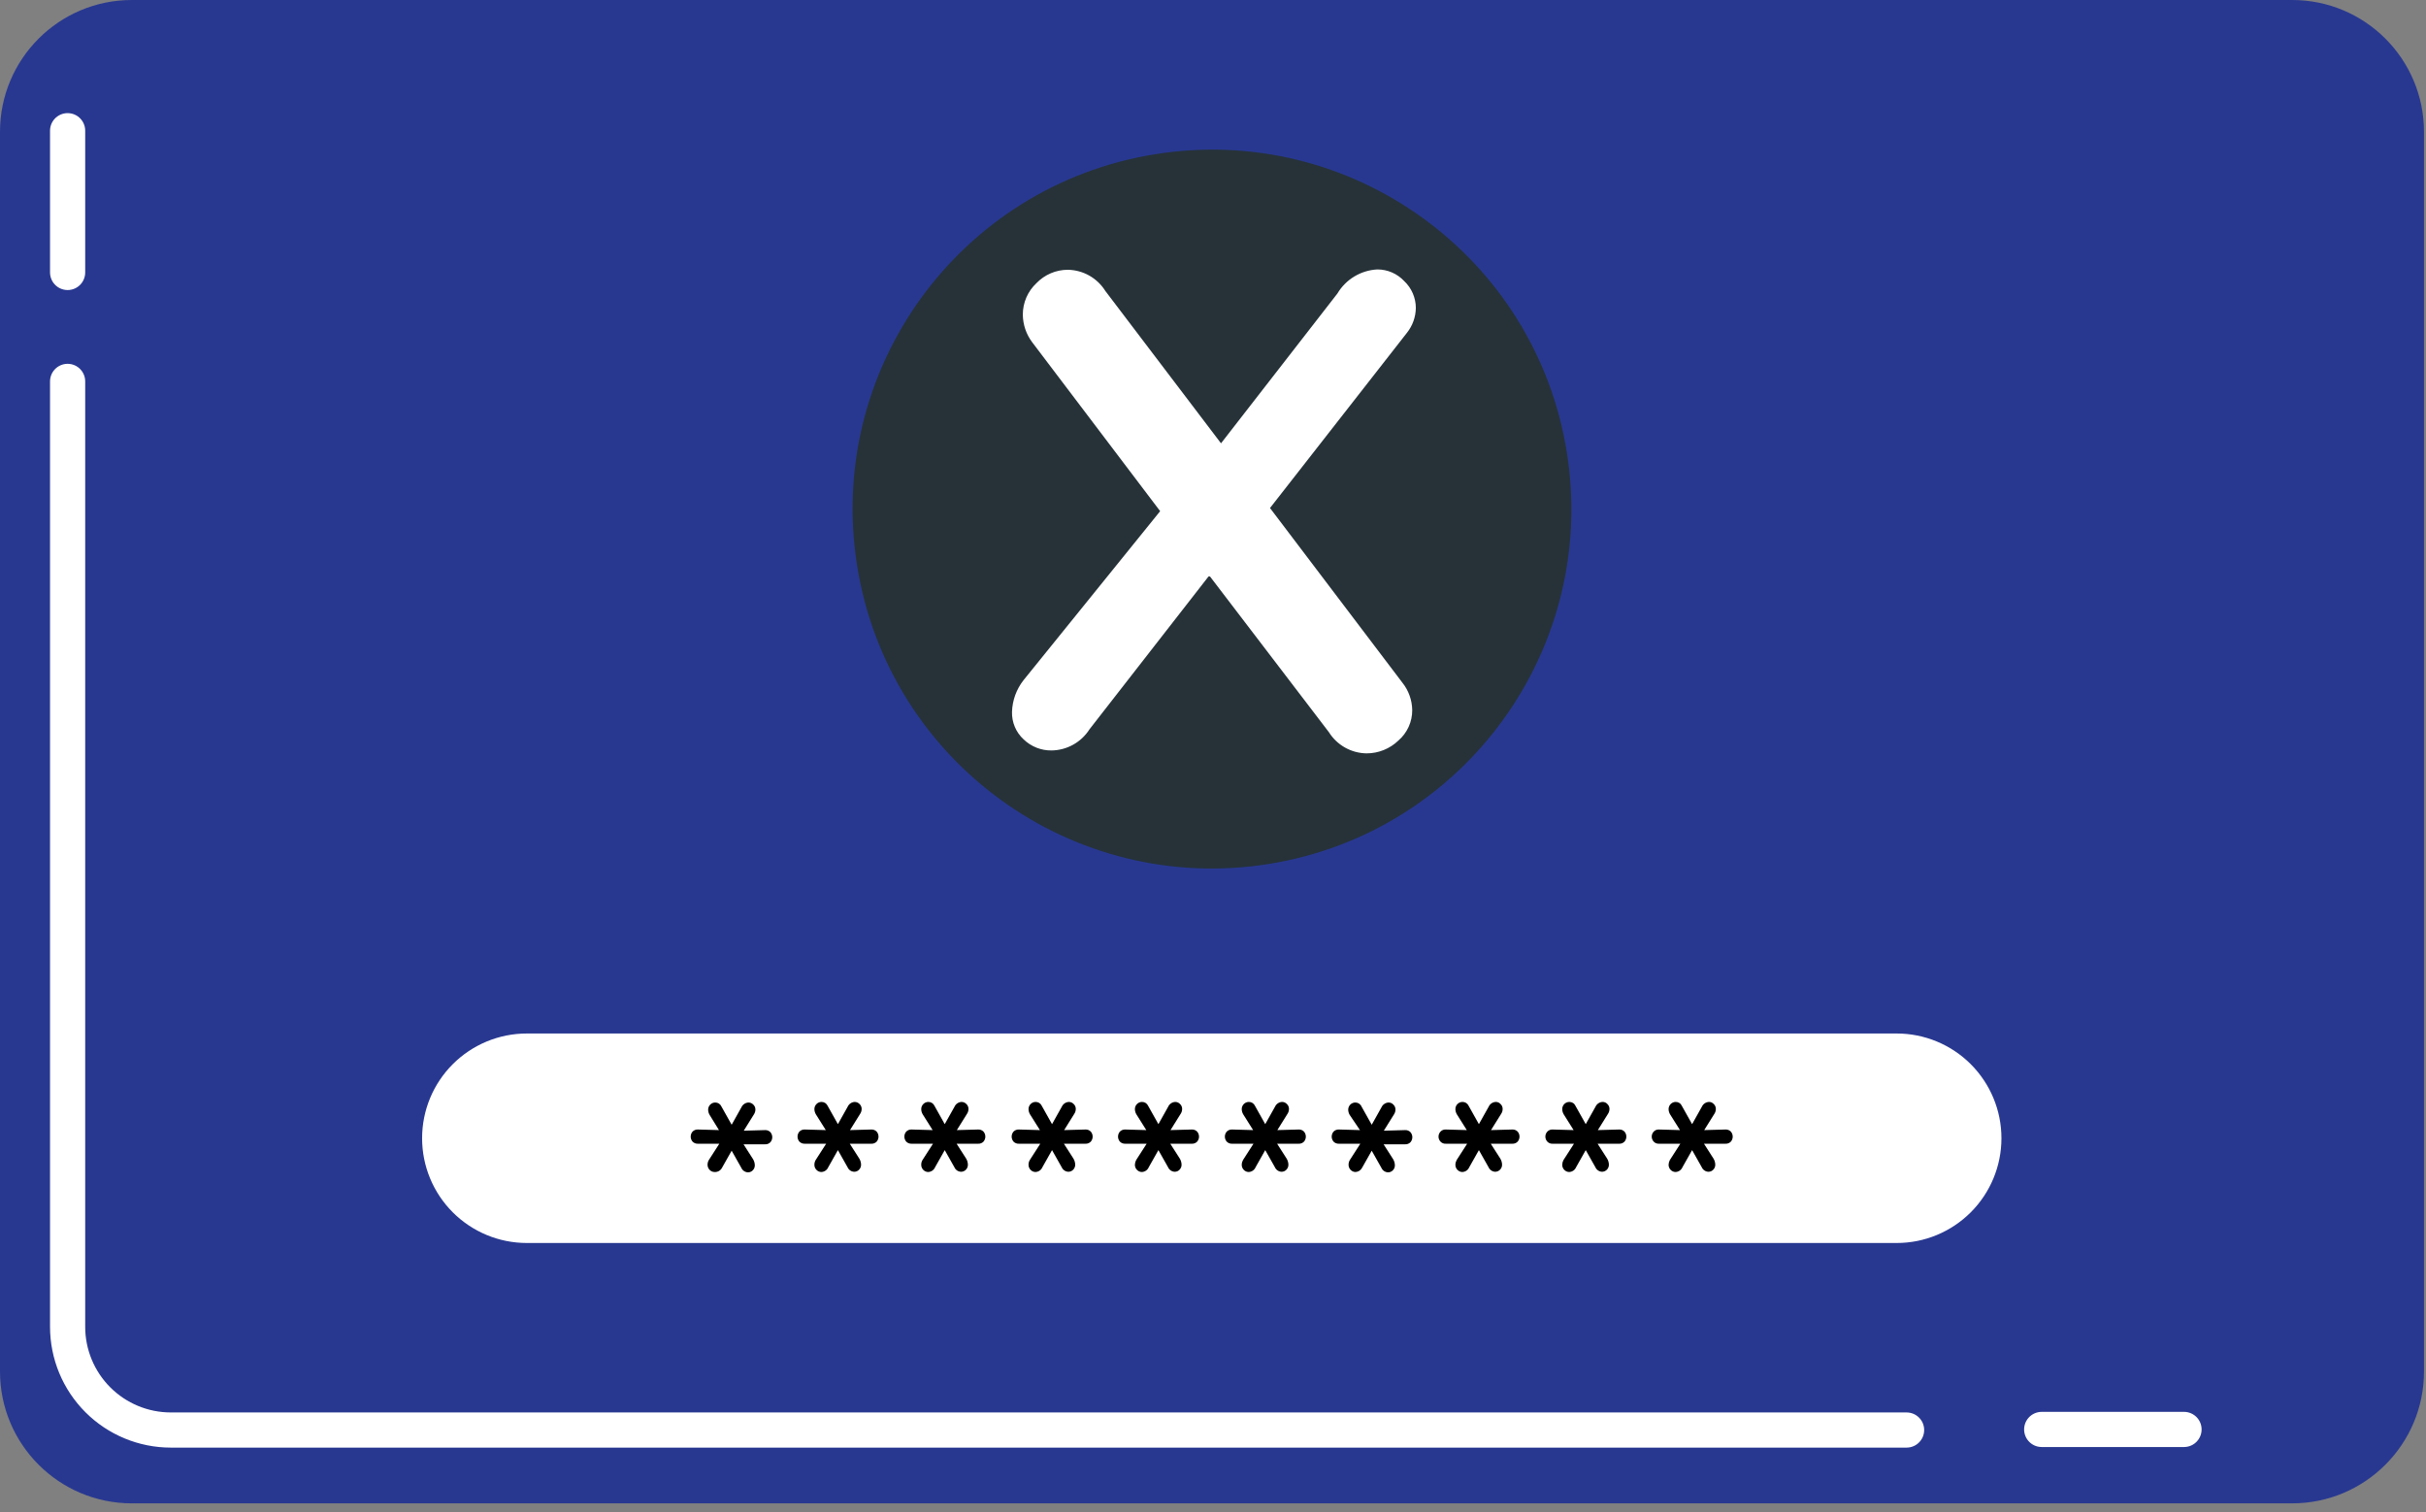 <svg width="207" height="129" viewBox="0 0 207 129" fill="none" xmlns="http://www.w3.org/2000/svg">
<rect x="0" y="0" width="207" height="129" fill="#808080" stroke="none"/>
<path d="M195.578 0H11.251C5.037 0 0 5.037 0 11.251V117.013C0 123.227 5.037 128.264 11.251 128.264H195.578C201.792 128.264 206.829 123.227 206.829 117.013V11.251C206.829 5.037 201.792 0 195.578 0Z" fill="#283891"/>
<path d="M108.278 73.709C124.999 71.022 136.375 55.289 133.688 38.569C131.001 21.849 115.268 10.473 98.547 13.16C81.827 15.847 70.451 31.58 73.138 48.3C75.825 65.02 91.558 76.397 108.278 73.709Z" fill="#263238"/>
<path d="M103.181 49.103L92.963 62.221C92.616 62.767 92.138 63.218 91.573 63.533C91.008 63.849 90.373 64.019 89.726 64.028C88.838 64.04 87.982 63.701 87.343 63.084C87.018 62.786 86.761 62.422 86.59 62.016C86.419 61.61 86.337 61.172 86.35 60.731C86.382 59.744 86.73 58.794 87.343 58.02L98.991 43.612L88.068 29.194C87.56 28.517 87.282 27.696 87.273 26.85C87.271 26.346 87.373 25.846 87.573 25.383C87.773 24.92 88.066 24.503 88.435 24.159C88.782 23.798 89.198 23.51 89.659 23.314C90.12 23.117 90.615 23.017 91.116 23.017C91.758 23.028 92.386 23.199 92.945 23.514C93.503 23.83 93.974 24.28 94.314 24.825L104.184 37.823L114.114 25.043C114.469 24.447 114.965 23.947 115.559 23.589C116.154 23.23 116.827 23.024 117.52 22.988C117.95 22.987 118.376 23.074 118.77 23.245C119.165 23.416 119.52 23.666 119.814 23.981C120.127 24.275 120.376 24.631 120.547 25.025C120.717 25.419 120.806 25.845 120.807 26.274C120.796 27.044 120.531 27.787 120.052 28.39L108.364 43.344L119.655 58.239C120.188 58.904 120.485 59.729 120.499 60.582C120.502 61.075 120.398 61.563 120.194 62.013C119.99 62.462 119.691 62.861 119.317 63.184C118.589 63.884 117.617 64.276 116.606 64.276C115.962 64.268 115.329 64.098 114.767 63.783C114.205 63.467 113.731 63.015 113.389 62.469L103.181 49.103Z" fill="white"/>
<path d="M161.837 106.051H44.952C42.582 106.051 40.309 105.109 38.633 103.433C36.957 101.757 36.016 99.484 36.016 97.114C36.016 94.744 36.957 92.471 38.633 90.795C40.309 89.119 42.582 88.177 44.952 88.177H161.837C164.207 88.177 166.48 89.119 168.156 90.795C169.832 92.471 170.774 94.744 170.774 97.114C170.774 99.484 169.832 101.757 168.156 103.433C166.48 105.109 164.207 106.051 161.837 106.051Z" fill="white"/>
<path d="M60.969 99.994C60.891 99.994 60.814 99.978 60.742 99.947C60.671 99.916 60.606 99.871 60.552 99.815C60.493 99.757 60.447 99.687 60.417 99.61C60.386 99.533 60.371 99.451 60.373 99.368C60.373 99.228 60.411 99.091 60.483 98.971L61.376 97.581H59.549C59.465 97.585 59.38 97.571 59.302 97.54C59.223 97.51 59.152 97.462 59.093 97.402C58.99 97.283 58.934 97.132 58.934 96.975C58.934 96.818 58.99 96.667 59.093 96.548C59.152 96.487 59.223 96.44 59.302 96.409C59.38 96.379 59.465 96.365 59.549 96.369L61.347 96.419L60.552 95.128C60.473 94.996 60.428 94.845 60.423 94.691C60.421 94.608 60.435 94.526 60.466 94.449C60.497 94.372 60.543 94.303 60.602 94.244C60.658 94.188 60.724 94.142 60.797 94.112C60.871 94.081 60.949 94.065 61.029 94.066C61.14 94.064 61.249 94.095 61.343 94.155C61.437 94.215 61.51 94.301 61.555 94.403L62.429 95.962L63.263 94.473C63.316 94.357 63.399 94.257 63.504 94.186C63.609 94.114 63.732 94.072 63.859 94.066C63.937 94.066 64.014 94.081 64.086 94.112C64.157 94.143 64.222 94.188 64.276 94.244C64.334 94.299 64.38 94.365 64.411 94.439C64.442 94.512 64.457 94.591 64.455 94.671C64.453 94.812 64.412 94.95 64.335 95.068L63.462 96.469L65.279 96.419C65.363 96.414 65.448 96.427 65.527 96.458C65.606 96.489 65.677 96.537 65.736 96.598C65.838 96.716 65.894 96.868 65.894 97.025C65.894 97.181 65.838 97.333 65.736 97.452C65.677 97.513 65.606 97.56 65.527 97.591C65.448 97.622 65.363 97.635 65.279 97.63H63.442L64.256 98.901C64.348 99.055 64.399 99.229 64.405 99.408C64.408 99.488 64.394 99.568 64.365 99.644C64.336 99.719 64.292 99.787 64.236 99.845C64.184 99.9 64.121 99.945 64.051 99.976C63.981 100.006 63.906 100.023 63.829 100.023C63.706 100.02 63.587 99.982 63.485 99.914C63.383 99.845 63.302 99.749 63.253 99.636L62.429 98.176L61.605 99.636C61.545 99.751 61.453 99.846 61.34 99.91C61.227 99.973 61.099 100.002 60.969 99.994Z" fill="black"/>
<path d="M70.085 99.994C70.007 99.994 69.93 99.978 69.858 99.947C69.786 99.916 69.722 99.871 69.668 99.815C69.609 99.757 69.563 99.687 69.532 99.61C69.501 99.533 69.487 99.451 69.489 99.368C69.489 99.228 69.527 99.091 69.598 98.971L70.492 97.581H68.665C68.581 97.585 68.496 97.571 68.417 97.54C68.339 97.51 68.267 97.462 68.208 97.402C68.106 97.283 68.05 97.132 68.05 96.975C68.05 96.818 68.106 96.667 68.208 96.548C68.267 96.487 68.339 96.44 68.417 96.409C68.496 96.379 68.581 96.365 68.665 96.369L70.462 96.419L69.618 95.078C69.539 94.946 69.494 94.796 69.489 94.641C69.487 94.559 69.501 94.476 69.532 94.4C69.563 94.323 69.609 94.253 69.668 94.195C69.724 94.138 69.79 94.093 69.863 94.062C69.937 94.031 70.015 94.016 70.095 94.016C70.206 94.014 70.315 94.045 70.409 94.105C70.502 94.165 70.576 94.252 70.621 94.353L71.495 95.912L72.329 94.423C72.382 94.307 72.465 94.208 72.57 94.136C72.675 94.064 72.798 94.023 72.925 94.016C73.003 94.016 73.08 94.032 73.152 94.062C73.223 94.093 73.288 94.138 73.342 94.195C73.4 94.249 73.446 94.315 73.477 94.389C73.508 94.463 73.523 94.542 73.521 94.621C73.519 94.763 73.478 94.9 73.401 95.019L72.528 96.419L74.345 96.369C74.429 96.364 74.514 96.378 74.593 96.409C74.672 96.439 74.743 96.487 74.802 96.548C74.904 96.667 74.96 96.818 74.96 96.975C74.96 97.132 74.904 97.283 74.802 97.402C74.743 97.463 74.672 97.51 74.593 97.541C74.514 97.572 74.429 97.586 74.345 97.581H72.508L73.322 98.852C73.414 99.005 73.465 99.179 73.471 99.358C73.474 99.439 73.46 99.519 73.431 99.594C73.402 99.669 73.358 99.737 73.302 99.795C73.25 99.851 73.187 99.895 73.117 99.926C73.047 99.957 72.972 99.973 72.895 99.974C72.772 99.972 72.652 99.934 72.55 99.866C72.447 99.797 72.367 99.7 72.319 99.587L71.495 98.127L70.671 99.587C70.622 99.703 70.541 99.803 70.437 99.875C70.333 99.947 70.211 99.988 70.085 99.994Z" fill="black"/>
<path d="M79.2 99.994C79.122 99.994 79.045 99.978 78.974 99.947C78.902 99.916 78.837 99.871 78.783 99.815C78.725 99.757 78.678 99.687 78.648 99.61C78.617 99.533 78.602 99.451 78.605 99.368C78.604 99.228 78.642 99.091 78.714 98.971L79.608 97.581H77.78C77.696 97.585 77.612 97.571 77.533 97.54C77.454 97.51 77.383 97.462 77.324 97.402C77.222 97.283 77.165 97.132 77.165 96.975C77.165 96.818 77.222 96.667 77.324 96.548C77.383 96.487 77.454 96.44 77.533 96.409C77.612 96.379 77.696 96.365 77.78 96.369L79.578 96.419L78.734 95.078C78.654 94.946 78.609 94.796 78.605 94.641C78.602 94.559 78.617 94.476 78.648 94.4C78.678 94.323 78.725 94.253 78.783 94.195C78.839 94.138 78.905 94.093 78.979 94.062C79.052 94.031 79.131 94.016 79.21 94.016C79.321 94.014 79.431 94.045 79.524 94.105C79.618 94.165 79.692 94.252 79.737 94.353L80.61 95.912L81.445 94.423C81.497 94.307 81.58 94.208 81.685 94.136C81.79 94.064 81.913 94.023 82.04 94.016C82.118 94.016 82.195 94.032 82.267 94.062C82.339 94.093 82.403 94.138 82.457 94.195C82.516 94.249 82.561 94.315 82.592 94.389C82.623 94.463 82.638 94.542 82.636 94.621C82.635 94.763 82.593 94.9 82.517 95.019L81.643 96.419L83.46 96.369C83.545 96.364 83.629 96.378 83.708 96.409C83.787 96.439 83.858 96.487 83.917 96.548C84.019 96.667 84.075 96.818 84.075 96.975C84.075 97.132 84.019 97.283 83.917 97.402C83.858 97.463 83.787 97.51 83.708 97.541C83.629 97.572 83.545 97.586 83.46 97.581H81.623L82.438 98.852C82.529 99.005 82.581 99.179 82.586 99.358C82.589 99.439 82.576 99.519 82.547 99.594C82.518 99.669 82.474 99.737 82.418 99.795C82.365 99.851 82.302 99.895 82.232 99.926C82.162 99.957 82.087 99.973 82.01 99.974C81.887 99.972 81.767 99.934 81.665 99.866C81.563 99.797 81.483 99.7 81.434 99.587L80.61 98.127L79.786 99.587C79.737 99.703 79.656 99.803 79.552 99.875C79.449 99.947 79.327 99.988 79.2 99.994Z" fill="black"/>
<path d="M88.356 99.994C88.278 99.994 88.201 99.978 88.129 99.947C88.057 99.916 87.993 99.871 87.939 99.815C87.88 99.757 87.834 99.687 87.803 99.61C87.772 99.533 87.758 99.451 87.76 99.368C87.76 99.228 87.798 99.091 87.869 98.971L88.763 97.581H86.936C86.852 97.585 86.767 97.571 86.688 97.54C86.61 97.51 86.538 97.462 86.479 97.402C86.377 97.283 86.321 97.132 86.321 96.975C86.321 96.818 86.377 96.667 86.479 96.548C86.538 96.487 86.61 96.44 86.688 96.409C86.767 96.379 86.852 96.365 86.936 96.369L88.733 96.419L87.889 95.078C87.81 94.946 87.765 94.796 87.76 94.641C87.758 94.559 87.772 94.476 87.803 94.4C87.834 94.323 87.88 94.253 87.939 94.195C87.995 94.138 88.061 94.093 88.134 94.062C88.208 94.031 88.286 94.016 88.366 94.016C88.477 94.014 88.586 94.045 88.68 94.105C88.773 94.165 88.847 94.252 88.892 94.353L89.766 95.912L90.6 94.423C90.653 94.307 90.736 94.208 90.841 94.136C90.946 94.064 91.069 94.023 91.196 94.016C91.274 94.016 91.351 94.032 91.423 94.062C91.494 94.093 91.559 94.138 91.613 94.195C91.671 94.249 91.717 94.315 91.748 94.389C91.779 94.463 91.794 94.542 91.792 94.621C91.79 94.763 91.749 94.9 91.672 95.019L90.799 96.419L92.616 96.369C92.7 96.364 92.785 96.378 92.864 96.409C92.943 96.439 93.014 96.487 93.073 96.548C93.175 96.667 93.231 96.818 93.231 96.975C93.231 97.132 93.175 97.283 93.073 97.402C93.014 97.463 92.943 97.51 92.864 97.541C92.785 97.572 92.7 97.586 92.616 97.581H90.779L91.593 98.852C91.685 99.005 91.736 99.179 91.742 99.358C91.745 99.439 91.731 99.519 91.702 99.594C91.673 99.669 91.629 99.737 91.573 99.795C91.521 99.851 91.458 99.895 91.388 99.926C91.318 99.957 91.243 99.973 91.166 99.974C91.043 99.971 90.924 99.933 90.822 99.864C90.72 99.796 90.639 99.699 90.59 99.587L89.766 98.127L88.942 99.587C88.893 99.703 88.812 99.803 88.708 99.875C88.604 99.947 88.482 99.988 88.356 99.994Z" fill="black"/>
<path d="M97.432 99.994C97.354 99.994 97.277 99.978 97.205 99.947C97.133 99.916 97.069 99.871 97.015 99.815C96.956 99.757 96.91 99.687 96.879 99.61C96.848 99.533 96.834 99.451 96.836 99.368C96.841 99.229 96.878 99.093 96.945 98.971L97.839 97.581H96.012C95.927 97.585 95.843 97.571 95.764 97.54C95.685 97.51 95.614 97.462 95.555 97.402C95.453 97.283 95.397 97.132 95.397 96.975C95.397 96.818 95.453 96.667 95.555 96.548C95.614 96.487 95.685 96.44 95.764 96.409C95.843 96.379 95.927 96.365 96.012 96.369L97.809 96.419L96.965 95.078C96.885 94.946 96.841 94.796 96.836 94.641C96.834 94.559 96.848 94.476 96.879 94.4C96.91 94.323 96.956 94.253 97.015 94.195C97.07 94.138 97.137 94.093 97.21 94.062C97.283 94.031 97.362 94.016 97.442 94.016C97.553 94.014 97.662 94.045 97.756 94.105C97.849 94.165 97.923 94.252 97.968 94.353L98.842 95.912L99.676 94.423C99.728 94.307 99.812 94.208 99.917 94.136C100.022 94.064 100.145 94.023 100.272 94.016C100.35 94.015 100.427 94.03 100.499 94.061C100.571 94.091 100.636 94.137 100.689 94.195C100.747 94.249 100.793 94.315 100.824 94.389C100.855 94.463 100.869 94.542 100.867 94.621C100.866 94.763 100.825 94.9 100.748 95.019L99.874 96.419L101.692 96.369C101.776 96.364 101.861 96.378 101.94 96.409C102.018 96.439 102.09 96.487 102.148 96.548C102.25 96.667 102.307 96.818 102.307 96.975C102.307 97.132 102.25 97.283 102.148 97.402C102.09 97.463 102.018 97.51 101.94 97.541C101.861 97.572 101.776 97.586 101.692 97.581H99.855L100.669 98.852C100.761 99.005 100.812 99.179 100.818 99.358C100.821 99.439 100.807 99.519 100.778 99.594C100.749 99.669 100.705 99.737 100.649 99.795C100.597 99.851 100.534 99.895 100.464 99.926C100.394 99.957 100.318 99.973 100.242 99.974C100.119 99.971 99.999 99.933 99.897 99.864C99.795 99.796 99.715 99.699 99.666 99.587L98.842 98.127L98.018 99.587C97.969 99.703 97.888 99.803 97.784 99.875C97.68 99.947 97.558 99.988 97.432 99.994Z" fill="black"/>
<path d="M106.547 99.994C106.469 99.994 106.392 99.978 106.32 99.947C106.249 99.916 106.184 99.871 106.13 99.815C106.072 99.757 106.025 99.687 105.995 99.61C105.964 99.533 105.949 99.451 105.952 99.368C105.956 99.229 105.994 99.093 106.061 98.971L106.954 97.581H105.137C105.051 97.586 104.965 97.573 104.885 97.542C104.804 97.511 104.731 97.463 104.671 97.402C104.569 97.283 104.512 97.132 104.512 96.975C104.512 96.818 104.569 96.667 104.671 96.548C104.731 96.487 104.804 96.439 104.885 96.408C104.965 96.377 105.051 96.364 105.137 96.369L106.925 96.419L106.081 95.078C106.001 94.946 105.957 94.796 105.952 94.641C105.949 94.559 105.964 94.476 105.995 94.4C106.025 94.323 106.072 94.253 106.13 94.195C106.186 94.138 106.252 94.093 106.326 94.062C106.399 94.031 106.478 94.016 106.557 94.016C106.668 94.014 106.778 94.045 106.871 94.105C106.965 94.165 107.039 94.252 107.084 94.353L107.957 95.912L108.791 94.423C108.844 94.307 108.927 94.208 109.032 94.136C109.137 94.064 109.26 94.023 109.387 94.016C109.465 94.015 109.543 94.03 109.615 94.061C109.687 94.091 109.751 94.137 109.804 94.195C109.863 94.249 109.909 94.315 109.939 94.389C109.97 94.463 109.985 94.542 109.983 94.621C109.982 94.763 109.94 94.9 109.864 95.019L108.99 96.419L110.807 96.369C110.892 96.364 110.976 96.378 111.055 96.409C111.134 96.439 111.205 96.487 111.264 96.548C111.366 96.667 111.422 96.818 111.422 96.975C111.422 97.132 111.366 97.283 111.264 97.402C111.205 97.463 111.134 97.51 111.055 97.541C110.976 97.572 110.892 97.586 110.807 97.581H108.97L109.784 98.852C109.876 99.005 109.928 99.179 109.933 99.358C109.936 99.439 109.923 99.519 109.894 99.594C109.865 99.669 109.821 99.737 109.765 99.795C109.712 99.851 109.649 99.895 109.579 99.926C109.509 99.957 109.434 99.973 109.357 99.974C109.235 99.971 109.115 99.933 109.013 99.864C108.911 99.796 108.831 99.699 108.782 99.587L107.957 98.127L107.133 99.587C107.084 99.703 107.003 99.803 106.899 99.875C106.796 99.947 106.674 99.988 106.547 99.994Z" fill="black"/>
<path d="M115.663 99.994C115.585 99.994 115.508 99.978 115.436 99.947C115.364 99.916 115.3 99.871 115.246 99.815C115.187 99.757 115.141 99.687 115.11 99.61C115.079 99.533 115.065 99.451 115.067 99.368C115.067 99.228 115.105 99.091 115.176 98.971L116.07 97.581H114.243C114.159 97.585 114.074 97.571 113.995 97.54C113.917 97.51 113.845 97.462 113.786 97.402C113.684 97.283 113.628 97.132 113.628 96.975C113.628 96.818 113.684 96.667 113.786 96.548C113.845 96.487 113.917 96.44 113.995 96.409C114.074 96.379 114.159 96.365 114.243 96.369L116.04 96.419L115.166 95.128C115.087 94.996 115.042 94.845 115.037 94.691C115.035 94.608 115.05 94.526 115.08 94.449C115.111 94.372 115.157 94.303 115.216 94.244C115.272 94.188 115.338 94.142 115.412 94.112C115.485 94.081 115.564 94.065 115.643 94.066C115.754 94.064 115.863 94.095 115.957 94.155C116.051 94.215 116.125 94.301 116.169 94.403L117.043 95.962L117.877 94.473C117.93 94.357 118.013 94.257 118.118 94.186C118.223 94.114 118.346 94.072 118.473 94.066C118.551 94.064 118.629 94.08 118.701 94.11C118.773 94.141 118.837 94.187 118.89 94.244C118.948 94.299 118.994 94.365 119.025 94.439C119.056 94.512 119.071 94.591 119.069 94.671C119.068 94.812 119.026 94.95 118.95 95.068L118.076 96.469L119.893 96.419C119.978 96.414 120.062 96.427 120.141 96.458C120.22 96.489 120.291 96.537 120.35 96.598C120.452 96.716 120.508 96.868 120.508 97.025C120.508 97.181 120.452 97.333 120.35 97.452C120.291 97.513 120.22 97.56 120.141 97.591C120.062 97.622 119.978 97.635 119.893 97.63H118.056L118.87 98.901C118.962 99.055 119.013 99.229 119.019 99.408C119.022 99.488 119.009 99.568 118.98 99.644C118.951 99.719 118.907 99.787 118.85 99.845C118.798 99.9 118.735 99.945 118.665 99.976C118.595 100.006 118.52 100.023 118.443 100.023C118.32 100.02 118.201 99.982 118.099 99.914C117.997 99.845 117.917 99.749 117.867 99.636L117.043 98.177L116.219 99.636C116.166 99.739 116.086 99.826 115.989 99.889C115.891 99.951 115.779 99.988 115.663 99.994Z" fill="black"/>
<path d="M124.778 99.994C124.7 99.994 124.623 99.978 124.552 99.947C124.48 99.916 124.415 99.871 124.361 99.815C124.303 99.757 124.256 99.687 124.226 99.61C124.195 99.533 124.18 99.451 124.183 99.368C124.187 99.229 124.225 99.093 124.292 98.971L125.186 97.581H123.368C123.284 97.587 123.199 97.574 123.12 97.543C123.041 97.512 122.969 97.464 122.912 97.402C122.803 97.286 122.743 97.133 122.743 96.975C122.743 96.816 122.803 96.664 122.912 96.548C122.969 96.486 123.041 96.438 123.12 96.406C123.199 96.376 123.284 96.363 123.368 96.369L125.156 96.419L124.312 95.078C124.232 94.946 124.188 94.796 124.183 94.641C124.18 94.56 124.194 94.479 124.223 94.403C124.252 94.328 124.296 94.259 124.353 94.2C124.409 94.142 124.477 94.096 124.552 94.064C124.627 94.032 124.707 94.016 124.788 94.016C124.9 94.014 125.009 94.045 125.102 94.105C125.196 94.165 125.27 94.252 125.315 94.353L126.188 95.912L127.023 94.423C127.075 94.307 127.158 94.208 127.264 94.136C127.369 94.064 127.491 94.023 127.618 94.016C127.697 94.013 127.775 94.028 127.847 94.059C127.919 94.09 127.983 94.136 128.035 94.195C128.094 94.249 128.14 94.315 128.17 94.389C128.201 94.463 128.216 94.542 128.214 94.622C128.213 94.763 128.172 94.9 128.095 95.019L127.221 96.419L129.038 96.369C129.123 96.364 129.208 96.378 129.286 96.409C129.365 96.439 129.436 96.487 129.495 96.548C129.597 96.667 129.653 96.818 129.653 96.975C129.653 97.132 129.597 97.283 129.495 97.402C129.436 97.463 129.365 97.51 129.286 97.541C129.208 97.572 129.123 97.586 129.038 97.581H127.201L128.016 98.852C128.107 99.005 128.159 99.179 128.165 99.358C128.167 99.436 128.154 99.514 128.127 99.588C128.099 99.661 128.058 99.728 128.004 99.785C127.951 99.843 127.886 99.888 127.815 99.921C127.744 99.953 127.667 99.971 127.589 99.974C127.466 99.971 127.346 99.933 127.244 99.864C127.142 99.796 127.062 99.699 127.013 99.587L126.188 98.127L125.364 99.587C125.315 99.703 125.234 99.803 125.131 99.875C125.027 99.947 124.905 99.988 124.778 99.994Z" fill="black"/>
<path d="M133.894 99.994C133.816 99.994 133.739 99.978 133.667 99.947C133.595 99.916 133.531 99.871 133.477 99.815C133.418 99.757 133.372 99.687 133.341 99.61C133.311 99.533 133.296 99.451 133.298 99.368C133.303 99.229 133.34 99.093 133.407 98.971L134.301 97.581H132.474C132.391 97.585 132.308 97.572 132.231 97.541C132.153 97.51 132.084 97.463 132.027 97.402C131.919 97.286 131.859 97.133 131.859 96.975C131.859 96.816 131.919 96.664 132.027 96.548C132.084 96.487 132.153 96.44 132.231 96.409C132.308 96.378 132.391 96.364 132.474 96.369L134.271 96.419L133.427 95.078C133.348 94.946 133.303 94.796 133.298 94.641C133.296 94.56 133.309 94.479 133.339 94.403C133.368 94.328 133.412 94.259 133.468 94.2C133.525 94.142 133.593 94.096 133.667 94.064C133.742 94.032 133.823 94.016 133.904 94.016C134.015 94.014 134.124 94.045 134.218 94.105C134.312 94.165 134.385 94.252 134.43 94.353L135.304 95.912L136.138 94.423C136.191 94.307 136.274 94.208 136.379 94.136C136.484 94.064 136.607 94.023 136.734 94.016C136.812 94.013 136.89 94.028 136.962 94.059C137.034 94.09 137.099 94.136 137.151 94.195C137.209 94.249 137.255 94.315 137.286 94.389C137.317 94.463 137.332 94.542 137.33 94.622C137.328 94.763 137.287 94.9 137.211 95.019L136.337 96.419L138.154 96.369C138.238 96.364 138.323 96.378 138.402 96.409C138.481 96.439 138.552 96.487 138.611 96.548C138.713 96.667 138.769 96.818 138.769 96.975C138.769 97.132 138.713 97.283 138.611 97.402C138.552 97.463 138.481 97.51 138.402 97.541C138.323 97.572 138.238 97.586 138.154 97.581H136.317L137.131 98.852C137.223 99.005 137.274 99.179 137.28 99.358C137.283 99.436 137.27 99.514 137.242 99.588C137.215 99.661 137.173 99.728 137.12 99.785C137.066 99.843 137.002 99.888 136.931 99.921C136.859 99.953 136.782 99.971 136.704 99.974C136.581 99.971 136.462 99.933 136.36 99.864C136.258 99.796 136.177 99.699 136.128 99.587L135.304 98.127L134.48 99.587C134.431 99.703 134.35 99.803 134.246 99.875C134.142 99.947 134.02 99.988 133.894 99.994Z" fill="black"/>
<path d="M142.97 99.994C142.892 99.994 142.815 99.978 142.743 99.947C142.671 99.916 142.607 99.871 142.553 99.815C142.494 99.757 142.448 99.687 142.417 99.61C142.387 99.533 142.372 99.451 142.374 99.368C142.379 99.229 142.416 99.093 142.483 98.971L143.377 97.581H141.55C141.467 97.585 141.384 97.572 141.307 97.541C141.229 97.51 141.16 97.463 141.103 97.402C140.995 97.286 140.935 97.133 140.935 96.975C140.935 96.816 140.995 96.664 141.103 96.548C141.16 96.487 141.229 96.44 141.307 96.409C141.384 96.378 141.467 96.364 141.55 96.369L143.347 96.419L142.503 95.078C142.424 94.946 142.379 94.796 142.374 94.641C142.372 94.559 142.387 94.476 142.417 94.4C142.448 94.323 142.494 94.253 142.553 94.195C142.609 94.138 142.675 94.093 142.748 94.062C142.822 94.031 142.9 94.016 142.98 94.016C143.091 94.014 143.2 94.045 143.294 94.105C143.388 94.165 143.461 94.252 143.506 94.353L144.38 95.912L145.214 94.423C145.267 94.307 145.35 94.208 145.455 94.136C145.56 94.064 145.683 94.023 145.81 94.016C145.888 94.013 145.966 94.028 146.038 94.059C146.11 94.09 146.175 94.136 146.227 94.195C146.285 94.249 146.331 94.315 146.362 94.389C146.393 94.463 146.408 94.542 146.406 94.622C146.404 94.763 146.363 94.9 146.287 95.019L145.413 96.419L147.23 96.369C147.314 96.364 147.399 96.378 147.478 96.409C147.557 96.439 147.628 96.487 147.687 96.548C147.789 96.667 147.845 96.818 147.845 96.975C147.845 97.132 147.789 97.283 147.687 97.402C147.628 97.463 147.557 97.51 147.478 97.541C147.399 97.572 147.314 97.586 147.23 97.581H145.393L146.207 98.852C146.299 99.005 146.35 99.179 146.356 99.358C146.359 99.439 146.345 99.519 146.316 99.594C146.287 99.669 146.243 99.737 146.187 99.795C146.135 99.851 146.072 99.895 146.002 99.926C145.932 99.957 145.857 99.973 145.78 99.974C145.657 99.971 145.538 99.933 145.436 99.864C145.334 99.796 145.253 99.699 145.204 99.587L144.38 98.127L143.556 99.587C143.507 99.703 143.426 99.803 143.322 99.875C143.218 99.947 143.096 99.988 142.97 99.994Z" fill="black"/>
<path d="M174.209 121.958H186.353" stroke="white" stroke-width="3" stroke-linecap="round" stroke-linejoin="round"/>
<path d="M5.769 32.54V113.2C5.769 115.536 6.697 117.777 8.349 119.428C10.001 121.08 12.241 122.008 14.577 122.008H162.681" stroke="white" stroke-width="3" stroke-linecap="round" stroke-linejoin="round"/>
<path d="M5.769 11.151V23.246" stroke="white" stroke-width="3" stroke-linecap="round" stroke-linejoin="round"/>
</svg>
